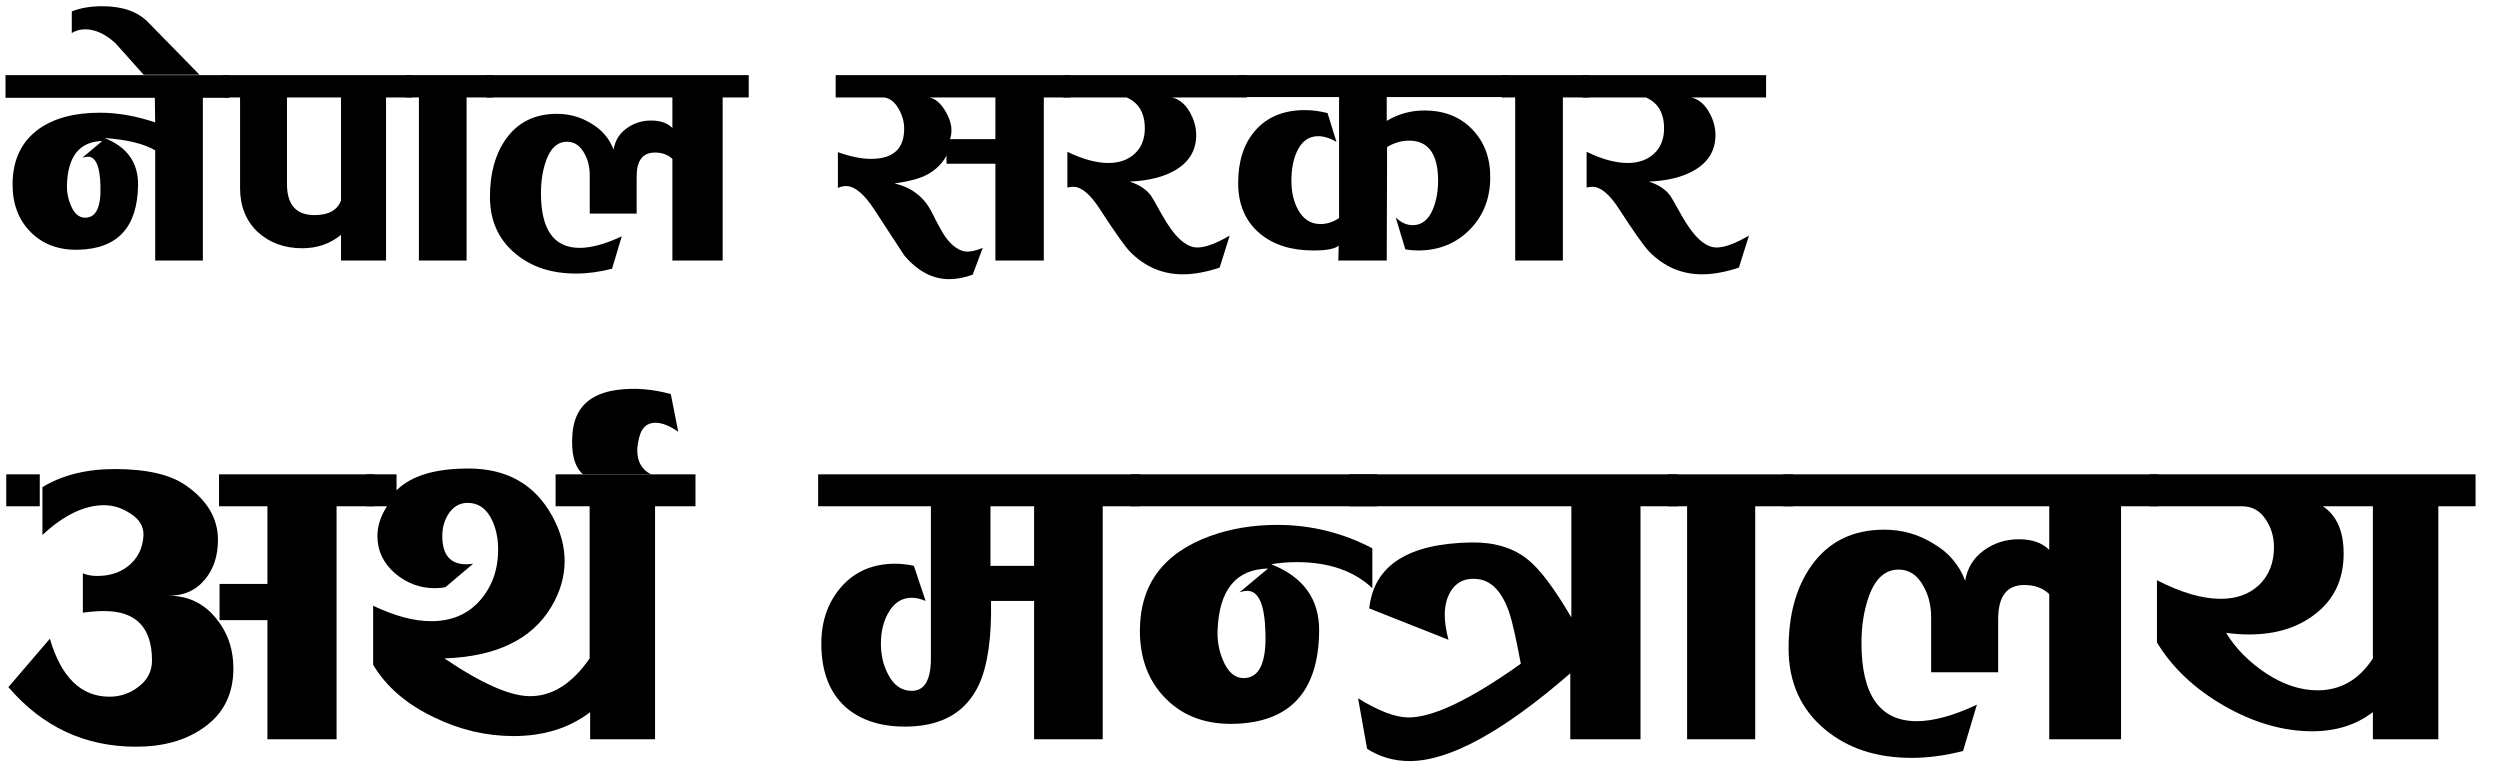 <svg width="94" height="29" viewBox="0 0 94 29" fill="none" xmlns="http://www.w3.org/2000/svg">
<g id="g]kfn ;/sf/ cy{ dGqfno">
<path d="M3.931 5.19C4.78 5.526 5.2 6.114 5.191 6.954C5.172 8.541 4.426 9.353 2.951 9.39C2.214 9.409 1.616 9.189 1.159 8.732C0.702 8.275 0.473 7.677 0.473 6.94C0.473 6.025 0.8 5.33 1.453 4.854C2.032 4.443 2.797 4.238 3.749 4.238C4.421 4.238 5.116 4.359 5.835 4.602L5.821 3.678H0.207V2.824H8.621V3.678H7.627V9.796H5.835V5.652C5.396 5.4 4.762 5.246 3.931 5.19ZM3.091 5.932L3.847 5.302C2.998 5.321 2.554 5.867 2.517 6.94C2.508 7.211 2.554 7.467 2.657 7.71C2.788 8.027 2.97 8.186 3.203 8.186C3.614 8.186 3.805 7.785 3.777 6.982C3.758 6.254 3.6 5.89 3.301 5.89C3.236 5.89 3.166 5.904 3.091 5.932Z" fill="black"/>
<path d="M2.699 0.43C3.026 0.299 3.409 0.234 3.847 0.234C4.603 0.234 5.177 0.435 5.569 0.836L7.501 2.81H5.401L4.337 1.62C3.955 1.275 3.577 1.102 3.203 1.102C3.017 1.102 2.849 1.149 2.699 1.242V0.43Z" fill="black"/>
<path d="M12.822 7.542V3.664H10.791V6.926C10.791 7.701 11.137 8.088 11.828 8.088C12.35 8.088 12.681 7.906 12.822 7.542ZM9.027 7.08V3.664H8.383V2.824H15.495V3.664H14.515V9.796H12.822V8.83C12.411 9.166 11.925 9.334 11.366 9.334C10.694 9.334 10.133 9.129 9.685 8.718C9.247 8.298 9.027 7.752 9.027 7.08Z" fill="black"/>
<path d="M15.751 9.796V3.664H15.247V2.824H18.537V3.664H17.543V9.796H15.751Z" fill="black"/>
<path d="M22.174 6.59C22.174 6.282 22.109 6.011 21.978 5.778C21.819 5.479 21.6 5.33 21.32 5.33C20.956 5.33 20.69 5.577 20.522 6.072C20.401 6.427 20.34 6.823 20.34 7.262C20.34 8.634 20.825 9.32 21.796 9.32C22.235 9.32 22.762 9.175 23.378 8.886L23.014 10.104C22.547 10.225 22.095 10.286 21.656 10.286C20.741 10.286 19.985 10.039 19.388 9.544C18.744 9.012 18.422 8.298 18.422 7.402C18.422 6.525 18.618 5.806 19.01 5.246C19.458 4.602 20.102 4.28 20.942 4.28C21.409 4.28 21.838 4.401 22.23 4.644C22.631 4.877 22.911 5.204 23.07 5.624C23.126 5.288 23.289 5.022 23.56 4.826C23.831 4.63 24.139 4.532 24.484 4.532C24.829 4.532 25.095 4.625 25.282 4.812V3.664H18.282V2.824H28.152V3.664H27.172V9.796H25.282V5.974C25.114 5.815 24.895 5.736 24.624 5.736C24.167 5.736 23.938 6.035 23.938 6.632V8.032H22.174V6.59Z" fill="black"/>
<path d="M35.593 5.848C35.387 6.221 35.075 6.492 34.655 6.66C34.421 6.753 34.081 6.833 33.633 6.898C34.286 7.047 34.757 7.416 35.047 8.004C35.271 8.452 35.439 8.755 35.551 8.914C35.821 9.278 36.097 9.46 36.377 9.46C36.535 9.46 36.727 9.413 36.951 9.32L36.573 10.328C36.265 10.44 35.971 10.496 35.691 10.496C35.065 10.496 34.501 10.197 33.997 9.6C33.969 9.563 33.6 8.998 32.891 7.906C32.499 7.299 32.139 6.996 31.813 6.996C31.71 6.996 31.607 7.019 31.505 7.066V5.722C31.981 5.89 32.396 5.974 32.751 5.974C33.581 5.974 33.997 5.596 33.997 4.84C33.997 4.588 33.931 4.345 33.801 4.112C33.651 3.841 33.465 3.692 33.241 3.664H31.421V2.824H40.241V3.664H39.247V9.796H37.427V6.156H35.593C35.583 6.025 35.583 5.923 35.593 5.848ZM37.427 5.232V3.664H34.949C35.163 3.711 35.355 3.869 35.523 4.14C35.691 4.411 35.775 4.663 35.775 4.896C35.775 5.017 35.756 5.129 35.719 5.232H37.427Z" fill="black"/>
<path d="M46.881 3.664H44.067C44.338 3.729 44.557 3.907 44.725 4.196C44.893 4.485 44.977 4.779 44.977 5.078C44.977 5.675 44.693 6.128 44.123 6.436C43.694 6.669 43.143 6.8 42.471 6.828C42.826 6.94 43.092 7.113 43.269 7.346C43.306 7.393 43.447 7.635 43.689 8.074C44.147 8.895 44.59 9.306 45.019 9.306C45.318 9.306 45.724 9.157 46.237 8.858L45.859 10.062C45.355 10.23 44.893 10.314 44.473 10.314C43.708 10.314 43.045 10.029 42.485 9.46C42.289 9.255 41.916 8.727 41.365 7.878C41.001 7.309 40.665 7.024 40.357 7.024C40.282 7.024 40.208 7.033 40.133 7.052V5.708C40.712 5.988 41.225 6.128 41.673 6.128C42.084 6.128 42.415 6.011 42.667 5.778C42.919 5.545 43.045 5.227 43.045 4.826C43.045 4.247 42.816 3.86 42.359 3.664H39.979V2.824H46.881V3.664Z" fill="black"/>
<path d="M50.251 5.33C49.999 5.19 49.771 5.12 49.565 5.12C49.201 5.12 48.931 5.321 48.753 5.722C48.623 6.021 48.557 6.38 48.557 6.8C48.557 7.211 48.637 7.565 48.795 7.864C48.991 8.237 49.276 8.424 49.649 8.424C49.892 8.424 50.125 8.349 50.349 8.2V3.65H46.555V2.824H56.719V3.65H52.141V4.546C52.571 4.285 53.042 4.154 53.555 4.154C54.302 4.154 54.904 4.392 55.361 4.868C55.819 5.344 56.043 5.955 56.033 6.702C56.024 7.486 55.763 8.135 55.249 8.648C54.736 9.161 54.092 9.418 53.317 9.418C53.159 9.418 53 9.404 52.841 9.376L52.477 8.172C52.673 8.368 52.888 8.466 53.121 8.466C53.467 8.466 53.723 8.256 53.891 7.836C54.013 7.528 54.073 7.173 54.073 6.772C54.064 5.783 53.7 5.288 52.981 5.288C52.701 5.288 52.426 5.367 52.155 5.526L52.141 9.796H50.321L50.335 9.236C50.195 9.357 49.878 9.418 49.383 9.418C48.553 9.418 47.885 9.208 47.381 8.788C46.831 8.331 46.555 7.696 46.555 6.884C46.555 6.063 46.765 5.409 47.185 4.924C47.633 4.401 48.259 4.14 49.061 4.14C49.341 4.14 49.626 4.177 49.915 4.252L50.251 5.33Z" fill="black"/>
<path d="M56.971 9.796V3.664H56.468V2.824H59.758V3.664H58.764V9.796H56.971Z" fill="black"/>
<path d="M66.405 3.664H63.591C63.861 3.729 64.081 3.907 64.249 4.196C64.417 4.485 64.501 4.779 64.501 5.078C64.501 5.675 64.216 6.128 63.647 6.436C63.217 6.669 62.667 6.8 61.995 6.828C62.349 6.94 62.615 7.113 62.793 7.346C62.83 7.393 62.97 7.635 63.213 8.074C63.67 8.895 64.113 9.306 64.543 9.306C64.841 9.306 65.247 9.157 65.761 8.858L65.383 10.062C64.879 10.23 64.417 10.314 63.997 10.314C63.231 10.314 62.569 10.029 62.009 9.46C61.813 9.255 61.439 8.727 60.889 7.878C60.525 7.309 60.189 7.024 59.881 7.024C59.806 7.024 59.731 7.033 59.657 7.052V5.708C60.235 5.988 60.749 6.128 61.197 6.128C61.607 6.128 61.939 6.011 62.191 5.778C62.443 5.545 62.569 5.227 62.569 4.826C62.569 4.247 62.34 3.86 61.883 3.664H59.503V2.824H66.405V3.664Z" fill="black"/>
<path d="M8.235 17.836H14.075V19.036H12.655V27.796H10.055V23.316H8.255V21.956H10.055V19.036H8.235V17.836ZM1.495 19.036H0.235V17.836H1.495V19.036ZM8.195 20.296C8.195 20.896 8.035 21.389 7.715 21.776C7.368 22.203 6.902 22.409 6.315 22.396C7.048 22.396 7.642 22.669 8.095 23.216C8.548 23.749 8.775 24.389 8.775 25.136C8.775 26.109 8.395 26.856 7.635 27.376C6.968 27.843 6.128 28.076 5.115 28.076C3.195 28.076 1.595 27.329 0.315 25.836L1.875 24.016C2.302 25.469 3.048 26.196 4.115 26.196C4.528 26.196 4.895 26.069 5.215 25.816C5.548 25.563 5.715 25.236 5.715 24.836C5.715 23.596 5.115 22.976 3.915 22.976C3.675 22.976 3.408 22.996 3.115 23.036V21.556C3.275 21.623 3.455 21.656 3.655 21.656C4.135 21.656 4.535 21.523 4.855 21.256C5.188 20.976 5.368 20.603 5.395 20.136C5.408 19.803 5.248 19.529 4.915 19.316C4.595 19.103 4.262 18.996 3.915 18.996C3.168 18.996 2.395 19.369 1.595 20.116V18.316C2.342 17.863 3.248 17.636 4.315 17.636C5.515 17.636 6.408 17.843 6.995 18.256C7.795 18.816 8.195 19.496 8.195 20.296Z" fill="black"/>
<path d="M17.61 17.616C19.064 17.616 20.117 18.216 20.77 19.416C21.077 19.976 21.23 20.536 21.23 21.096C21.23 21.683 21.064 22.256 20.73 22.816C19.997 24.043 18.657 24.689 16.71 24.756C18.11 25.703 19.183 26.176 19.93 26.176C20.77 26.176 21.517 25.703 22.17 24.756V19.036H20.89V17.836H26.15V19.036H24.63V27.796H22.19V26.776C21.404 27.376 20.444 27.676 19.31 27.676C18.284 27.676 17.29 27.443 16.33 26.976C15.29 26.483 14.524 25.823 14.03 24.996V22.776C14.844 23.163 15.57 23.356 16.21 23.356C16.97 23.356 17.577 23.103 18.03 22.596C18.497 22.076 18.73 21.429 18.73 20.656C18.73 20.256 18.657 19.896 18.51 19.576C18.323 19.176 18.057 18.956 17.71 18.916C17.377 18.876 17.11 18.989 16.91 19.256C16.724 19.509 16.63 19.809 16.63 20.156C16.63 20.863 16.93 21.216 17.53 21.216C17.61 21.216 17.697 21.209 17.79 21.196L16.75 22.076C16.63 22.103 16.497 22.116 16.35 22.116C15.79 22.116 15.29 21.929 14.85 21.556C14.41 21.169 14.19 20.703 14.19 20.156C14.19 19.783 14.31 19.409 14.55 19.036H13.77V17.836H14.91V18.436C15.457 17.889 16.357 17.616 17.61 17.616Z" fill="black"/>
<path d="M24.482 17.836H21.922C21.602 17.556 21.469 17.056 21.522 16.336C21.589 15.349 22.162 14.789 23.242 14.656C23.869 14.576 24.529 14.629 25.222 14.816L25.502 16.236C25.182 16.009 24.896 15.896 24.642 15.896C24.336 15.896 24.136 16.069 24.042 16.416C23.989 16.616 23.962 16.789 23.962 16.936C23.962 17.363 24.136 17.663 24.482 17.836Z" fill="black"/>
<path d="M42.862 17.836V19.036H41.462V27.796H38.882V22.596H37.262C37.289 23.983 37.136 25.036 36.802 25.756C36.336 26.743 35.482 27.263 34.242 27.316C33.202 27.356 32.382 27.109 31.782 26.576C31.182 26.029 30.882 25.236 30.882 24.196C30.882 23.343 31.136 22.629 31.642 22.056C32.149 21.483 32.822 21.196 33.662 21.196C33.889 21.196 34.122 21.223 34.362 21.276L34.802 22.596C34.616 22.516 34.442 22.476 34.282 22.476C33.896 22.476 33.596 22.676 33.382 23.076C33.209 23.396 33.122 23.769 33.122 24.196C33.122 24.623 33.209 25.003 33.382 25.336C33.596 25.763 33.896 25.976 34.282 25.976C34.762 25.976 35.002 25.569 35.002 24.756V19.036H30.762V17.836H42.862ZM37.242 19.036V21.276H38.882V19.036H37.242Z" fill="black"/>
<path d="M46.6 22.276L47.68 21.376C46.467 21.403 45.834 22.183 45.78 23.716C45.767 24.103 45.834 24.469 45.98 24.816C46.167 25.269 46.427 25.496 46.76 25.496C47.347 25.496 47.62 24.923 47.58 23.776C47.553 22.736 47.327 22.216 46.9 22.216C46.807 22.216 46.707 22.236 46.6 22.276ZM42.52 19.036V17.836H51.78V19.036H42.52ZM51.6 22.116C50.907 21.463 49.96 21.136 48.76 21.136C48.413 21.136 48.093 21.163 47.8 21.216C49.014 21.696 49.614 22.536 49.6 23.736C49.574 26.003 48.507 27.163 46.4 27.216C45.347 27.243 44.493 26.929 43.84 26.276C43.187 25.623 42.86 24.769 42.86 23.716C42.86 21.983 43.74 20.796 45.5 20.156C46.273 19.876 47.114 19.736 48.02 19.736C49.287 19.736 50.48 20.029 51.6 20.616V22.116Z" fill="black"/>
<path d="M57.183 24.956C56.997 23.969 56.85 23.323 56.743 23.016C56.477 22.256 56.09 21.843 55.583 21.776C55.183 21.723 54.87 21.829 54.643 22.096C54.43 22.363 54.323 22.703 54.323 23.116C54.323 23.396 54.37 23.709 54.463 24.056L51.483 22.876C51.657 21.263 52.937 20.436 55.323 20.396C56.19 20.383 56.897 20.596 57.443 21.036C57.897 21.396 58.443 22.123 59.083 23.216V19.036H50.723V17.836H63.083V19.036H61.683V27.796H59.043V25.316C56.51 27.516 54.497 28.616 53.003 28.616C52.417 28.616 51.883 28.463 51.403 28.156L51.063 26.256C51.837 26.736 52.47 26.976 52.963 26.976C53.883 26.976 55.29 26.303 57.183 24.956Z" fill="black"/>
<path d="M63.435 27.796V19.036H62.715V17.836H67.415V19.036H65.996V27.796H63.435Z" fill="black"/>
<path d="M72.611 23.216C72.611 22.776 72.518 22.389 72.331 22.056C72.105 21.629 71.791 21.416 71.391 21.416C70.871 21.416 70.491 21.769 70.251 22.476C70.078 22.983 69.991 23.549 69.991 24.176C69.991 26.136 70.685 27.116 72.071 27.116C72.698 27.116 73.451 26.909 74.331 26.496L73.811 28.236C73.145 28.409 72.498 28.496 71.871 28.496C70.565 28.496 69.485 28.143 68.631 27.436C67.711 26.676 67.251 25.656 67.251 24.376C67.251 23.123 67.531 22.096 68.091 21.296C68.731 20.376 69.651 19.916 70.851 19.916C71.518 19.916 72.131 20.089 72.691 20.436C73.265 20.769 73.665 21.236 73.891 21.836C73.971 21.356 74.205 20.976 74.591 20.696C74.978 20.416 75.418 20.276 75.911 20.276C76.405 20.276 76.785 20.409 77.051 20.676V19.036H67.051V17.836H81.151V19.036H79.751V27.796H77.051V22.336C76.811 22.109 76.498 21.996 76.111 21.996C75.458 21.996 75.131 22.423 75.131 23.276V25.276H72.611V23.216Z" fill="black"/>
<path d="M93.081 17.836V19.036H91.681V27.796H89.221V26.776C88.594 27.256 87.834 27.496 86.941 27.496C85.848 27.496 84.741 27.176 83.621 26.536C82.514 25.896 81.674 25.103 81.101 24.156V21.816C82.008 22.283 82.808 22.516 83.501 22.516C84.088 22.516 84.568 22.343 84.941 21.996C85.314 21.636 85.501 21.163 85.501 20.576C85.501 20.176 85.394 19.823 85.181 19.516C84.968 19.196 84.674 19.036 84.301 19.036H80.821V17.836H93.081ZM87.341 19.036C87.861 19.383 88.121 19.976 88.121 20.816C88.121 21.789 87.761 22.549 87.041 23.096C86.388 23.603 85.561 23.856 84.561 23.856C84.294 23.856 84.008 23.836 83.701 23.796C84.061 24.383 84.561 24.889 85.201 25.316C85.854 25.743 86.501 25.956 87.141 25.956C88.008 25.956 88.701 25.556 89.221 24.756V19.036H87.341Z" fill="black"/>
</g>
</svg>
